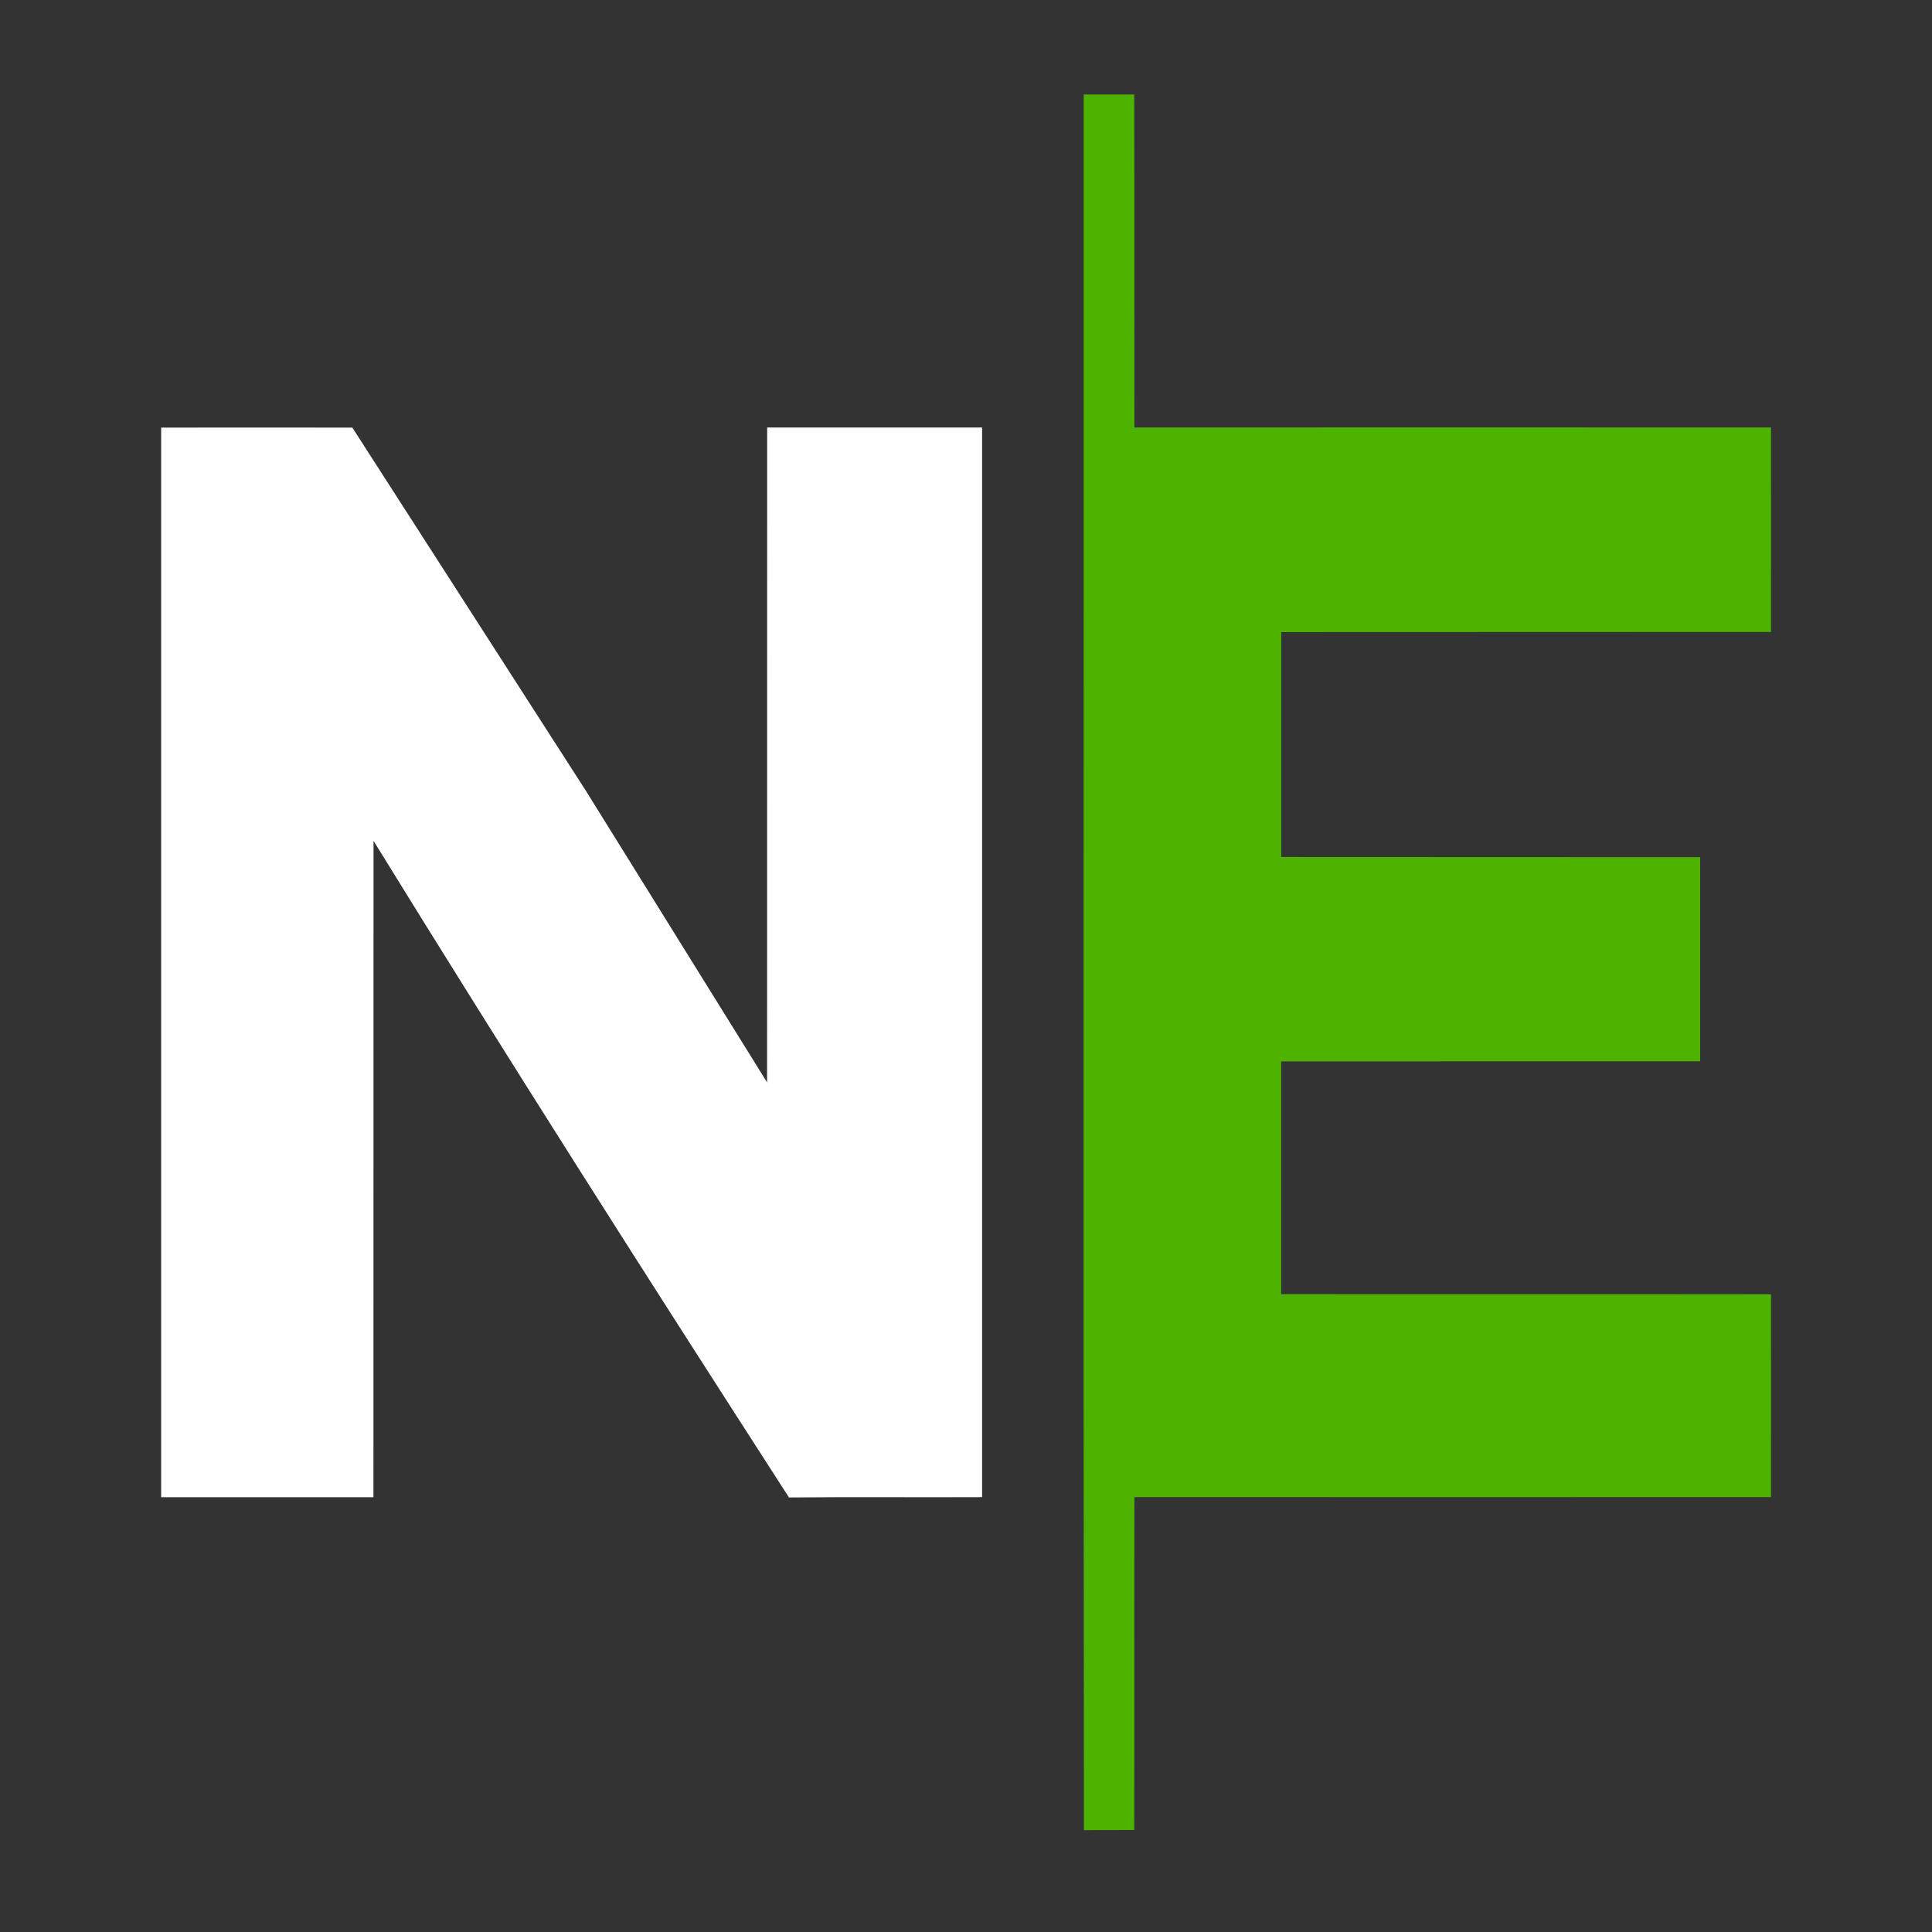<svg width="24" height="24" viewBox="0 0 24 24" fill="none" xmlns="http://www.w3.org/2000/svg">
<rect x="0" y="0" width="24" height="24" fill="#333333" stroke="none"/>
<path d="M2.002 5.312C2.794 5.312 3.586 5.31 4.377 5.312C5.344 6.816 6.312 8.32 7.279 9.825C8.03 11.031 8.778 12.239 9.529 13.446C9.529 10.735 9.529 8.023 9.53 5.311C10.42 5.311 11.31 5.31 12.2 5.311V18.598C11.4 18.602 10.6 18.594 9.801 18.602C8.058 15.898 6.328 13.183 4.64 10.445C4.638 13.162 4.641 15.881 4.639 18.599C3.76 18.599 2.881 18.599 2.002 18.599L2.002 5.312Z" fill="white"/>
<path d="M13.462 1.174C13.671 1.174 13.88 1.174 14.09 1.174C14.093 2.553 14.09 3.932 14.092 5.31C16.728 5.31 19.364 5.309 22 5.31C22.001 6.157 22 7.004 22 7.85C19.972 7.852 17.944 7.85 15.916 7.852C15.916 8.783 15.916 9.715 15.916 10.646C17.65 10.648 19.385 10.646 21.12 10.648C21.12 11.493 21.12 12.338 21.12 13.184C19.385 13.185 17.65 13.183 15.915 13.185C15.915 14.149 15.915 15.112 15.915 16.076C17.943 16.079 19.972 16.075 22 16.078C22.001 16.918 22 17.758 22 18.597C19.365 18.599 16.728 18.597 14.092 18.597C14.089 19.976 14.093 21.355 14.09 22.733C13.882 22.733 13.674 22.733 13.465 22.735C13.457 15.547 13.464 8.36 13.462 1.173V1.174Z" fill="#4EB300"/>
</svg>
